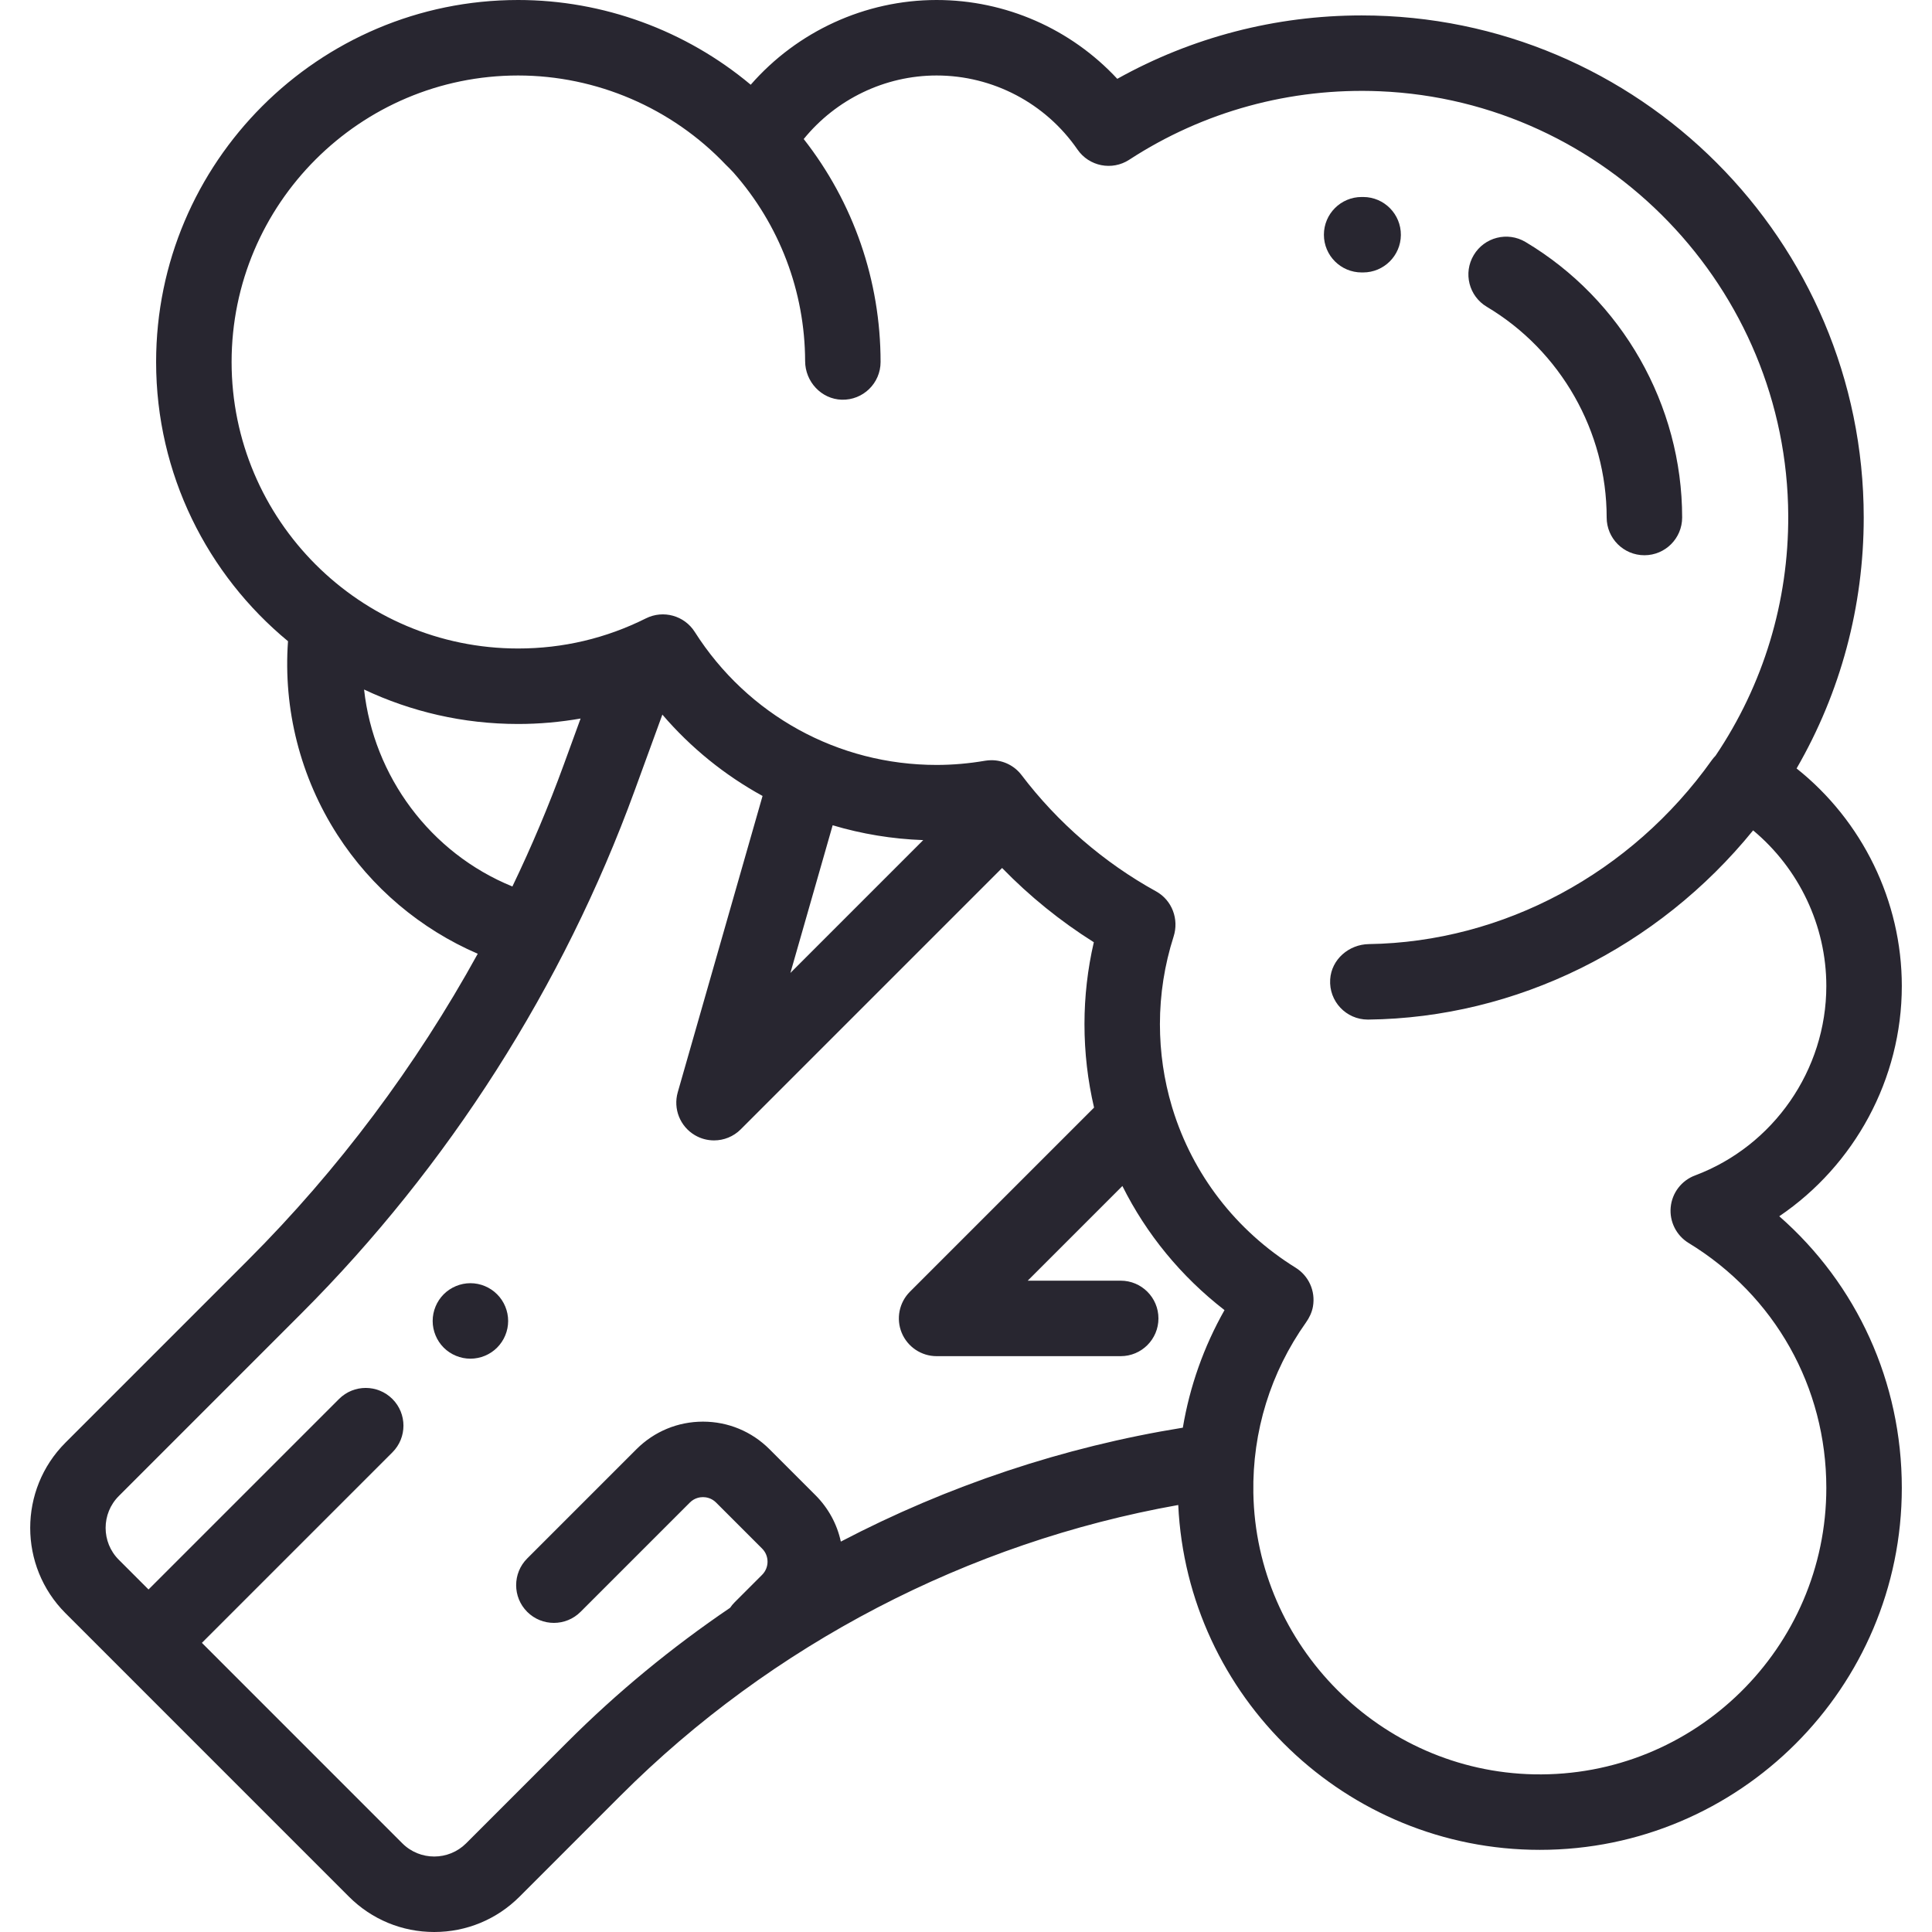 <svg width="56" height="56" viewBox="0 0 56 56" fill="none" xmlns="http://www.w3.org/2000/svg">
<path d="M51.573 35.254C53.752 33.777 55.125 31.279 55.125 28.58C55.125 26.116 53.979 23.789 52.075 22.274C53.351 20.068 54.021 17.575 54.021 15C54.021 6.975 47.492 0.447 39.468 0.447C36.973 0.447 34.544 1.08 32.385 2.285C31.042 0.839 29.149 0 27.148 0C25.07 0 23.104 0.916 21.76 2.456C19.881 0.883 17.487 0 15.018 0C9.232 0 4.525 4.707 4.525 10.492C4.525 13.747 6.015 16.66 8.348 18.586C8.206 20.553 8.703 22.523 9.778 24.195C10.767 25.732 12.188 26.929 13.848 27.645C12.056 30.899 9.805 33.908 7.189 36.524L1.897 41.816C0.535 43.178 0.535 45.395 1.897 46.758L10.115 54.977C10.775 55.636 11.653 56 12.587 56C13.52 56 14.398 55.636 15.058 54.977L17.989 52.045C22.367 47.668 28.066 44.706 34.152 43.623C34.412 49.179 39.013 53.619 44.633 53.619C50.418 53.619 55.125 48.913 55.125 43.127C55.125 40.06 53.824 37.227 51.573 35.254ZM10.553 19.986C11.908 20.626 13.422 20.985 15.018 20.985C15.632 20.985 16.236 20.93 16.829 20.827L16.338 22.173C15.902 23.369 15.405 24.544 14.852 25.695C12.47 24.726 10.828 22.497 10.553 19.986ZM34.285 41.382C30.823 41.941 27.469 43.065 24.372 44.684C24.263 44.178 24.011 43.714 23.637 43.339L22.303 42.005C21.788 41.491 21.104 41.207 20.376 41.207C19.648 41.207 18.964 41.491 18.449 42.005L15.281 45.173C14.854 45.6 14.854 46.293 15.281 46.72C15.708 47.147 16.401 47.147 16.828 46.72L19.996 43.552C20.133 43.415 20.293 43.395 20.376 43.395C20.459 43.395 20.619 43.415 20.756 43.552L22.09 44.886C22.3 45.096 22.3 45.437 22.09 45.647L21.296 46.441C21.245 46.492 21.201 46.546 21.162 46.603C19.474 47.748 17.89 49.05 16.442 50.498L13.511 53.43C13.001 53.939 12.172 53.94 11.662 53.43L5.852 47.619L11.374 42.097C11.801 41.67 11.801 40.977 11.374 40.55C10.946 40.123 10.254 40.123 9.827 40.55L4.305 46.072L3.444 45.211C2.934 44.702 2.934 43.872 3.444 43.363L8.735 38.071C12.991 33.815 16.331 28.577 18.393 22.922L19.199 20.713C20.026 21.678 21.011 22.472 22.103 23.071L19.645 31.66C19.508 32.14 19.712 32.651 20.142 32.904C20.315 33.006 20.506 33.055 20.697 33.055C20.98 33.055 21.259 32.946 21.47 32.735L29.046 25.159C29.844 25.979 30.733 26.699 31.705 27.311C31.525 28.088 31.434 28.883 31.434 29.684C31.434 30.512 31.529 31.322 31.712 32.104L26.375 37.441C26.062 37.754 25.968 38.225 26.137 38.633C26.307 39.042 26.706 39.309 27.148 39.309H32.484C33.088 39.309 33.578 38.819 33.578 38.215C33.578 37.611 33.088 37.121 32.484 37.121H29.789L32.533 34.377C33.227 35.767 34.231 36.997 35.493 37.974C34.892 39.035 34.486 40.185 34.285 41.382ZM22.91 28.201L24.135 23.921C24.977 24.172 25.858 24.319 26.76 24.351L22.91 28.201ZM44.462 51.43C40.023 51.34 36.405 47.711 36.329 43.272C36.299 41.491 36.828 39.78 37.854 38.333C37.952 38.195 38.026 38.04 38.056 37.874C38.137 37.414 37.927 36.977 37.556 36.746C35.816 35.666 34.572 34.032 33.99 32.145C33.983 32.119 33.975 32.093 33.966 32.066C33.74 31.306 33.621 30.506 33.621 29.685C33.621 28.822 33.755 27.968 34.017 27.148C34.179 26.645 33.973 26.093 33.51 25.837C32.003 25.007 30.654 23.842 29.611 22.467C29.403 22.192 29.079 22.035 28.74 22.035C28.679 22.035 28.618 22.04 28.556 22.05C28.084 22.131 27.611 22.172 27.148 22.172C24.293 22.172 21.672 20.73 20.137 18.315C19.836 17.842 19.226 17.673 18.724 17.923C17.565 18.503 16.318 18.797 15.018 18.797C10.438 18.797 6.713 15.071 6.713 10.492C6.713 5.913 10.438 2.188 15.018 2.188C17.286 2.188 19.474 3.129 21.037 4.774C21.11 4.848 21.187 4.919 21.256 4.997C22.593 6.51 23.33 8.442 23.337 10.467C23.338 11.061 23.805 11.569 24.4 11.586C25.018 11.602 25.524 11.106 25.524 10.492C25.524 8.133 24.738 5.87 23.296 4.03C24.23 2.88 25.646 2.188 27.148 2.188C28.778 2.188 30.305 2.99 31.232 4.335C31.569 4.823 32.233 4.954 32.73 4.631C34.88 3.23 37.403 2.538 39.989 2.645C46.56 2.918 51.805 8.369 51.833 14.945C51.844 17.441 51.114 19.846 49.726 21.905C49.688 21.944 49.652 21.985 49.62 22.03C47.285 25.315 43.571 27.307 39.678 27.365C39.097 27.374 38.593 27.808 38.556 28.387C38.515 29.025 39.021 29.553 39.647 29.553C39.651 29.553 39.656 29.553 39.66 29.553C43.95 29.504 48.053 27.471 50.815 24.069C52.142 25.174 52.937 26.83 52.937 28.58C52.937 31.011 51.408 33.218 49.131 34.071C48.739 34.218 48.466 34.575 48.426 34.992C48.387 35.409 48.589 35.811 48.946 36.029C51.445 37.552 52.937 40.205 52.937 43.127C52.937 47.763 49.119 51.524 44.462 51.43Z" fill="#282630"/>
<path d="M39.519 5.71L39.468 5.71C38.864 5.71 38.374 6.2 38.374 6.804C38.374 7.408 38.864 7.897 39.468 7.897L39.503 7.897C39.505 7.897 39.508 7.897 39.511 7.897C40.111 7.897 40.6 7.413 40.605 6.812C40.609 6.208 40.123 5.714 39.519 5.71Z" fill="#282630"/>
<path d="M44.216 7.013C43.697 6.705 43.026 6.875 42.717 7.394C42.407 7.913 42.577 8.584 43.096 8.893C45.239 10.169 46.57 12.509 46.57 15C46.57 15.604 47.06 16.094 47.664 16.094C48.268 16.094 48.758 15.604 48.758 15C48.758 11.742 47.017 8.682 44.216 7.013Z" fill="#282630"/>
<path d="M14.408 37.515C14.205 37.311 13.924 37.194 13.635 37.194C13.347 37.194 13.065 37.311 12.861 37.515C12.658 37.718 12.541 38 12.541 38.289C12.541 38.577 12.658 38.859 12.861 39.062C13.065 39.266 13.347 39.382 13.635 39.382C13.924 39.382 14.205 39.266 14.408 39.062C14.613 38.858 14.729 38.577 14.729 38.289C14.729 38 14.613 37.719 14.408 37.515Z" fill="#282630"/>
</svg>
